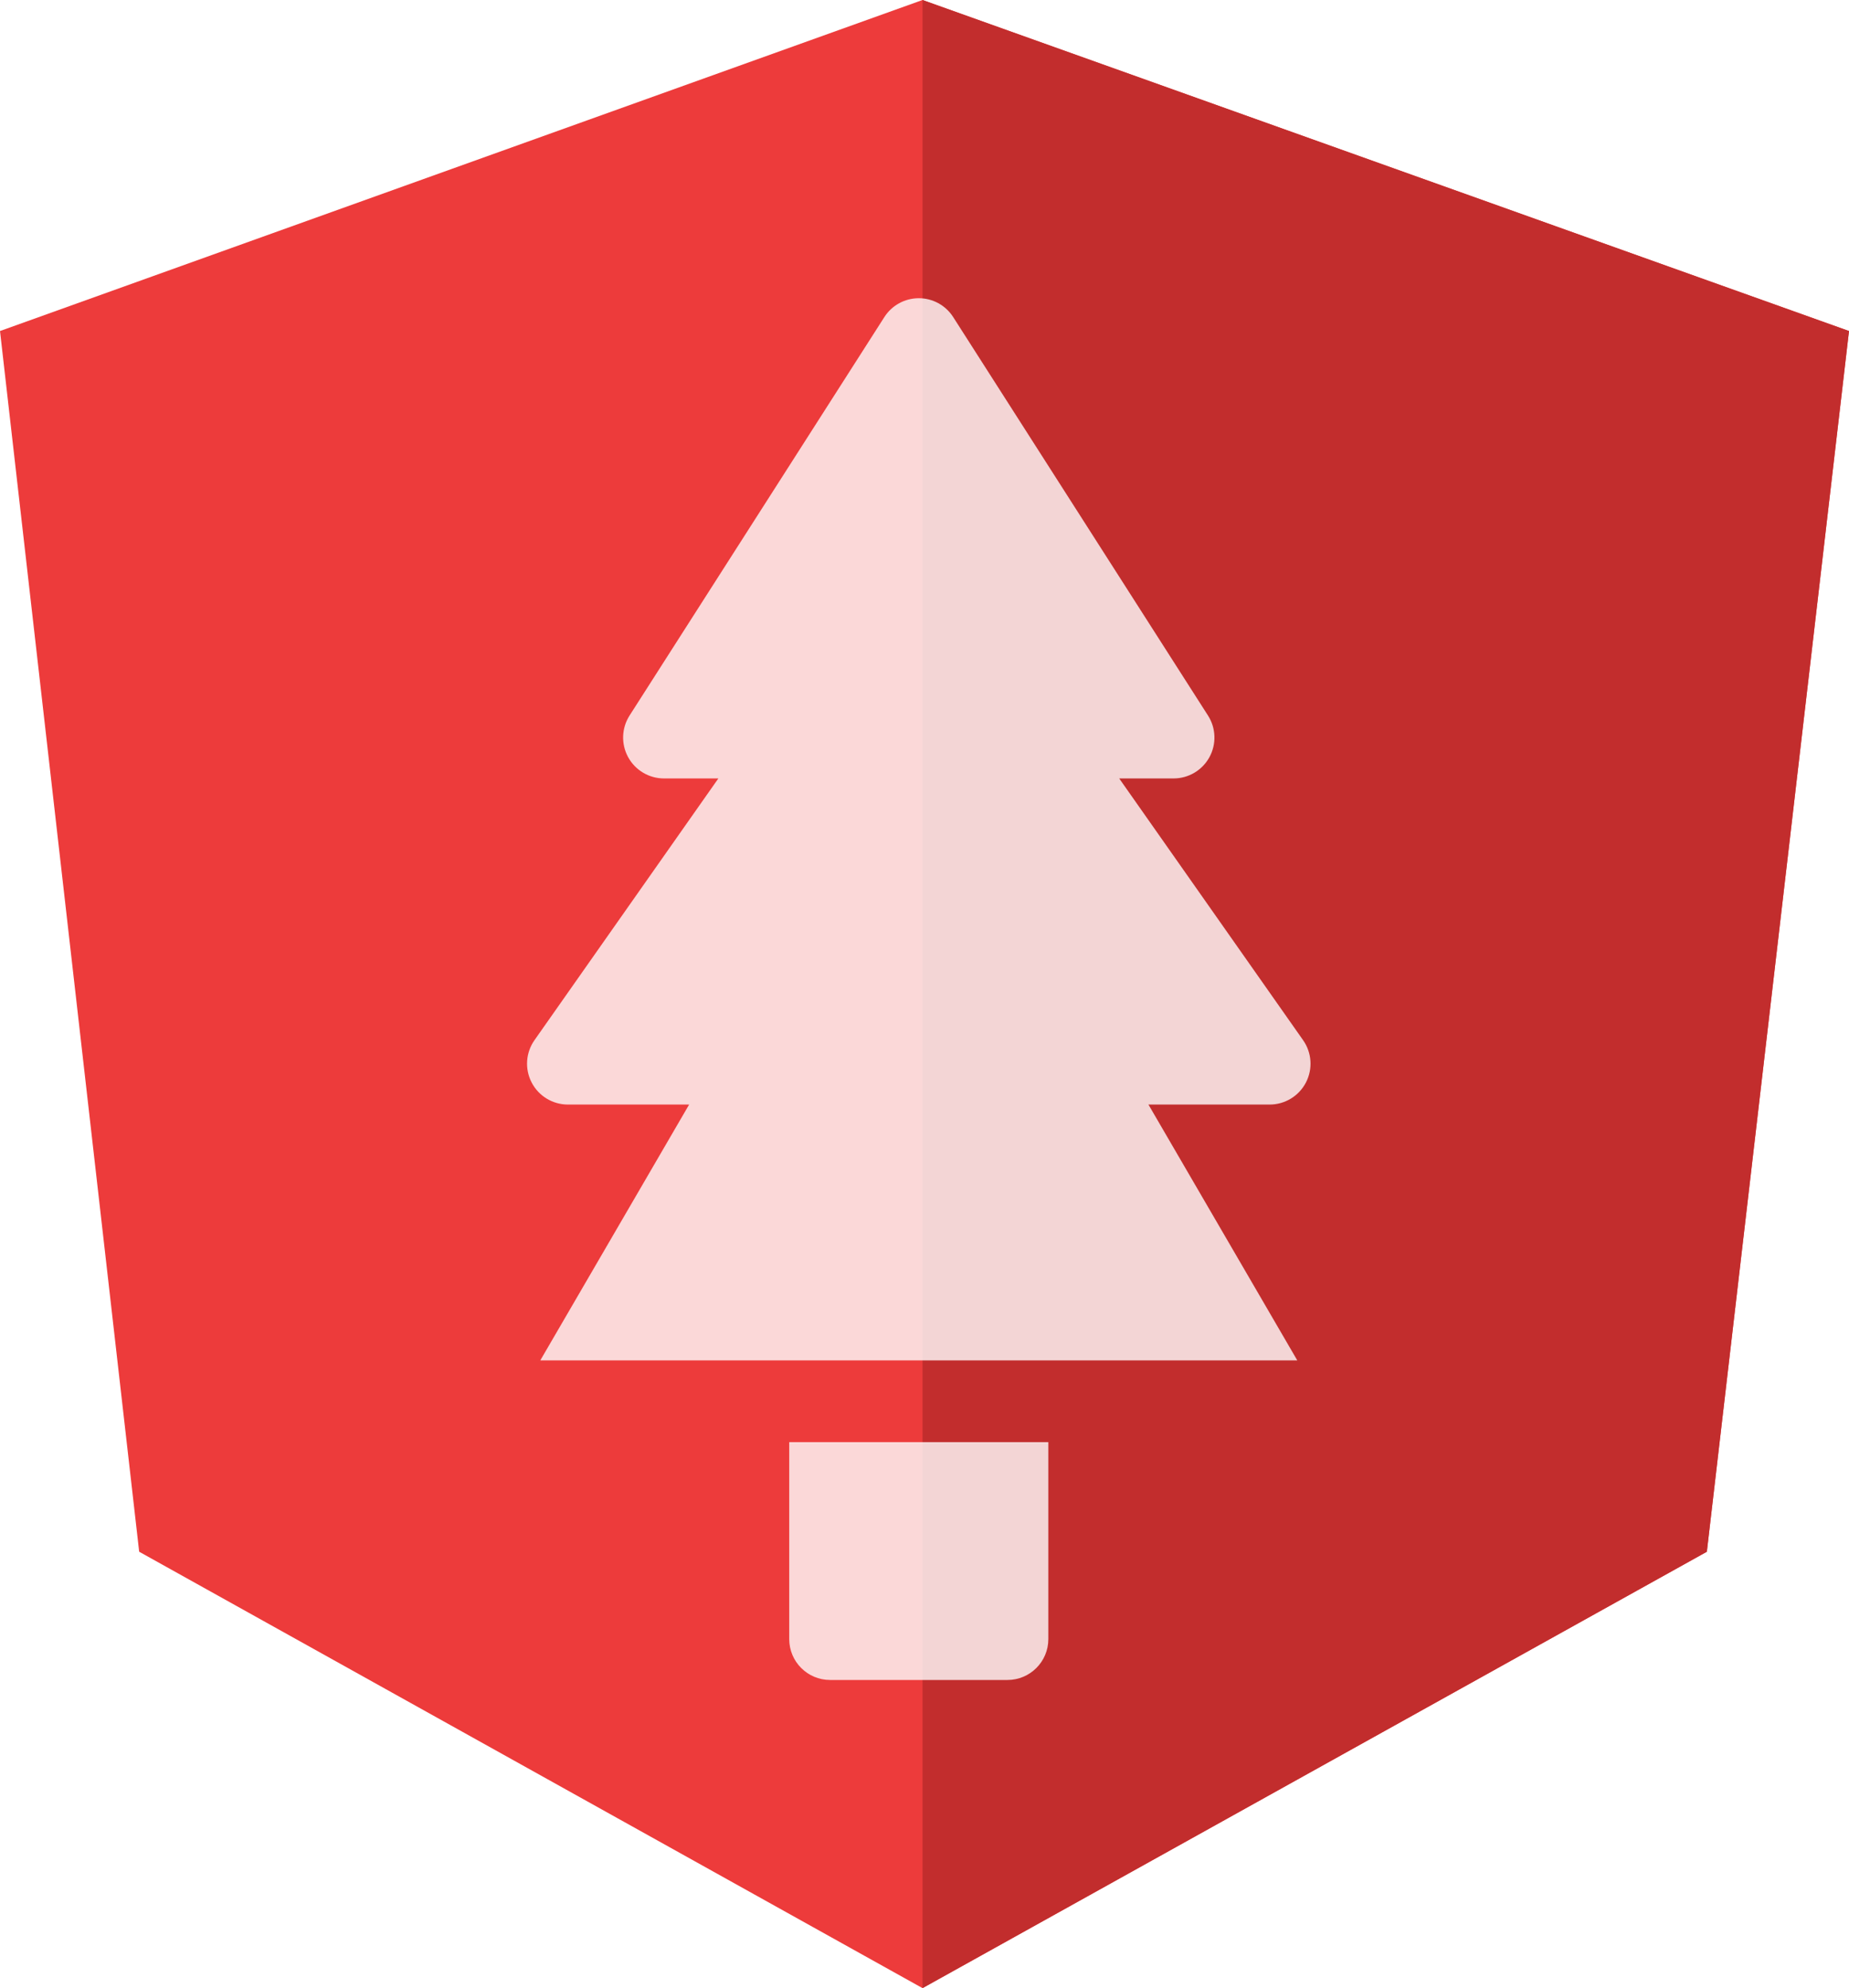 <?xml version="1.0" encoding="UTF-8"?>
<svg width="186px" height="200px" viewBox="0 0 186 200" version="1.1" xmlns="http://www.w3.org/2000/svg" xmlns:xlink="http://www.w3.org/1999/xlink">
    <!-- Generator: Sketch 55.1 (78136) - https://sketchapp.com -->
    <title>ng-evergreen-logo</title>
    <desc>Created with Sketch.</desc>
    <defs>
        <filter x="-15.2%" y="-8.6%" width="130.4%" height="117.3%" filterUnits="objectBoundingBox" id="filter-1">
            <feOffset dx="0" dy="2" in="SourceAlpha" result="shadowOffsetOuter1"></feOffset>
            <feGaussianBlur stdDeviation="2" in="shadowOffsetOuter1" result="shadowBlurOuter1"></feGaussianBlur>
            <feColorMatrix values="0 0 0 0 0   0 0 0 0 0   0 0 0 0 0  0 0 0 0.5 0" type="matrix" in="shadowBlurOuter1" result="shadowMatrixOuter1"></feColorMatrix>
            <feMerge>
                <feMergeNode in="shadowMatrixOuter1"></feMergeNode>
                <feMergeNode in="SourceGraphic"></feMergeNode>
            </feMerge>
        </filter>
    </defs>
    <g id="Page-1" stroke="none" stroke-width="1" fill="none" fill-rule="evenodd">
        <polygon id="Path" fill="#ed3b3b" fill-rule="nonzero" points="92.8 0 92.8 0 92.8 0 0 33.3 14 156.1 92.8 200 92.8 200 92.8 200 171.7 156.1 186 33.3"></polygon>
        <polygon id="Path" fill="#c22d2d" fill-rule="nonzero" points="92.8 0 92.8 22.2 92.8 22.2 92.8 123.2 92.8 123.2 92.8 200 92.8 200 171.7 156.1 186 33.3"></polygon>
        <g id="pine" filter="url(#filter-1)" transform="translate(53, 28)" fill="#FFFFFF" fill-opacity="0.8" fill-rule="nonzero">
            <path d="M26.392,134.887 C26.392,137.159 28.232,139 30.502,139 L48.348,139 C50.617,139 52.458,137.159 52.458,134.887 L52.458,115.075 L26.392,115.075 L26.392,134.887 Z" id="Path"></path>
            <path d="M62.527,81.115 L74.722,81.115 C76.257,81.115 77.661,80.261 78.369,78.899 C79.076,77.536 78.966,75.893 78.084,74.638 L59.586,48.309 L65.057,48.309 C66.559,48.309 67.941,47.489 68.662,46.171 C69.383,44.853 69.328,43.246 68.518,41.98 L42.886,1.896 C42.131,0.714 40.826,0 39.425,0 C38.023,0 36.718,0.714 35.963,1.896 L10.331,41.98 C9.521,43.246 9.466,44.853 10.189,46.171 C10.909,47.489 12.291,48.309 13.793,48.309 L19.264,48.309 L0.766,74.638 C-0.116,75.893 -0.226,77.536 0.482,78.899 C1.188,80.261 2.594,81.115 4.128,81.115 L16.324,81.115 L1.352,106.849 L77.499,106.849 L62.527,81.115 Z" id="Path"></path>
        </g>
    </g>
</svg>